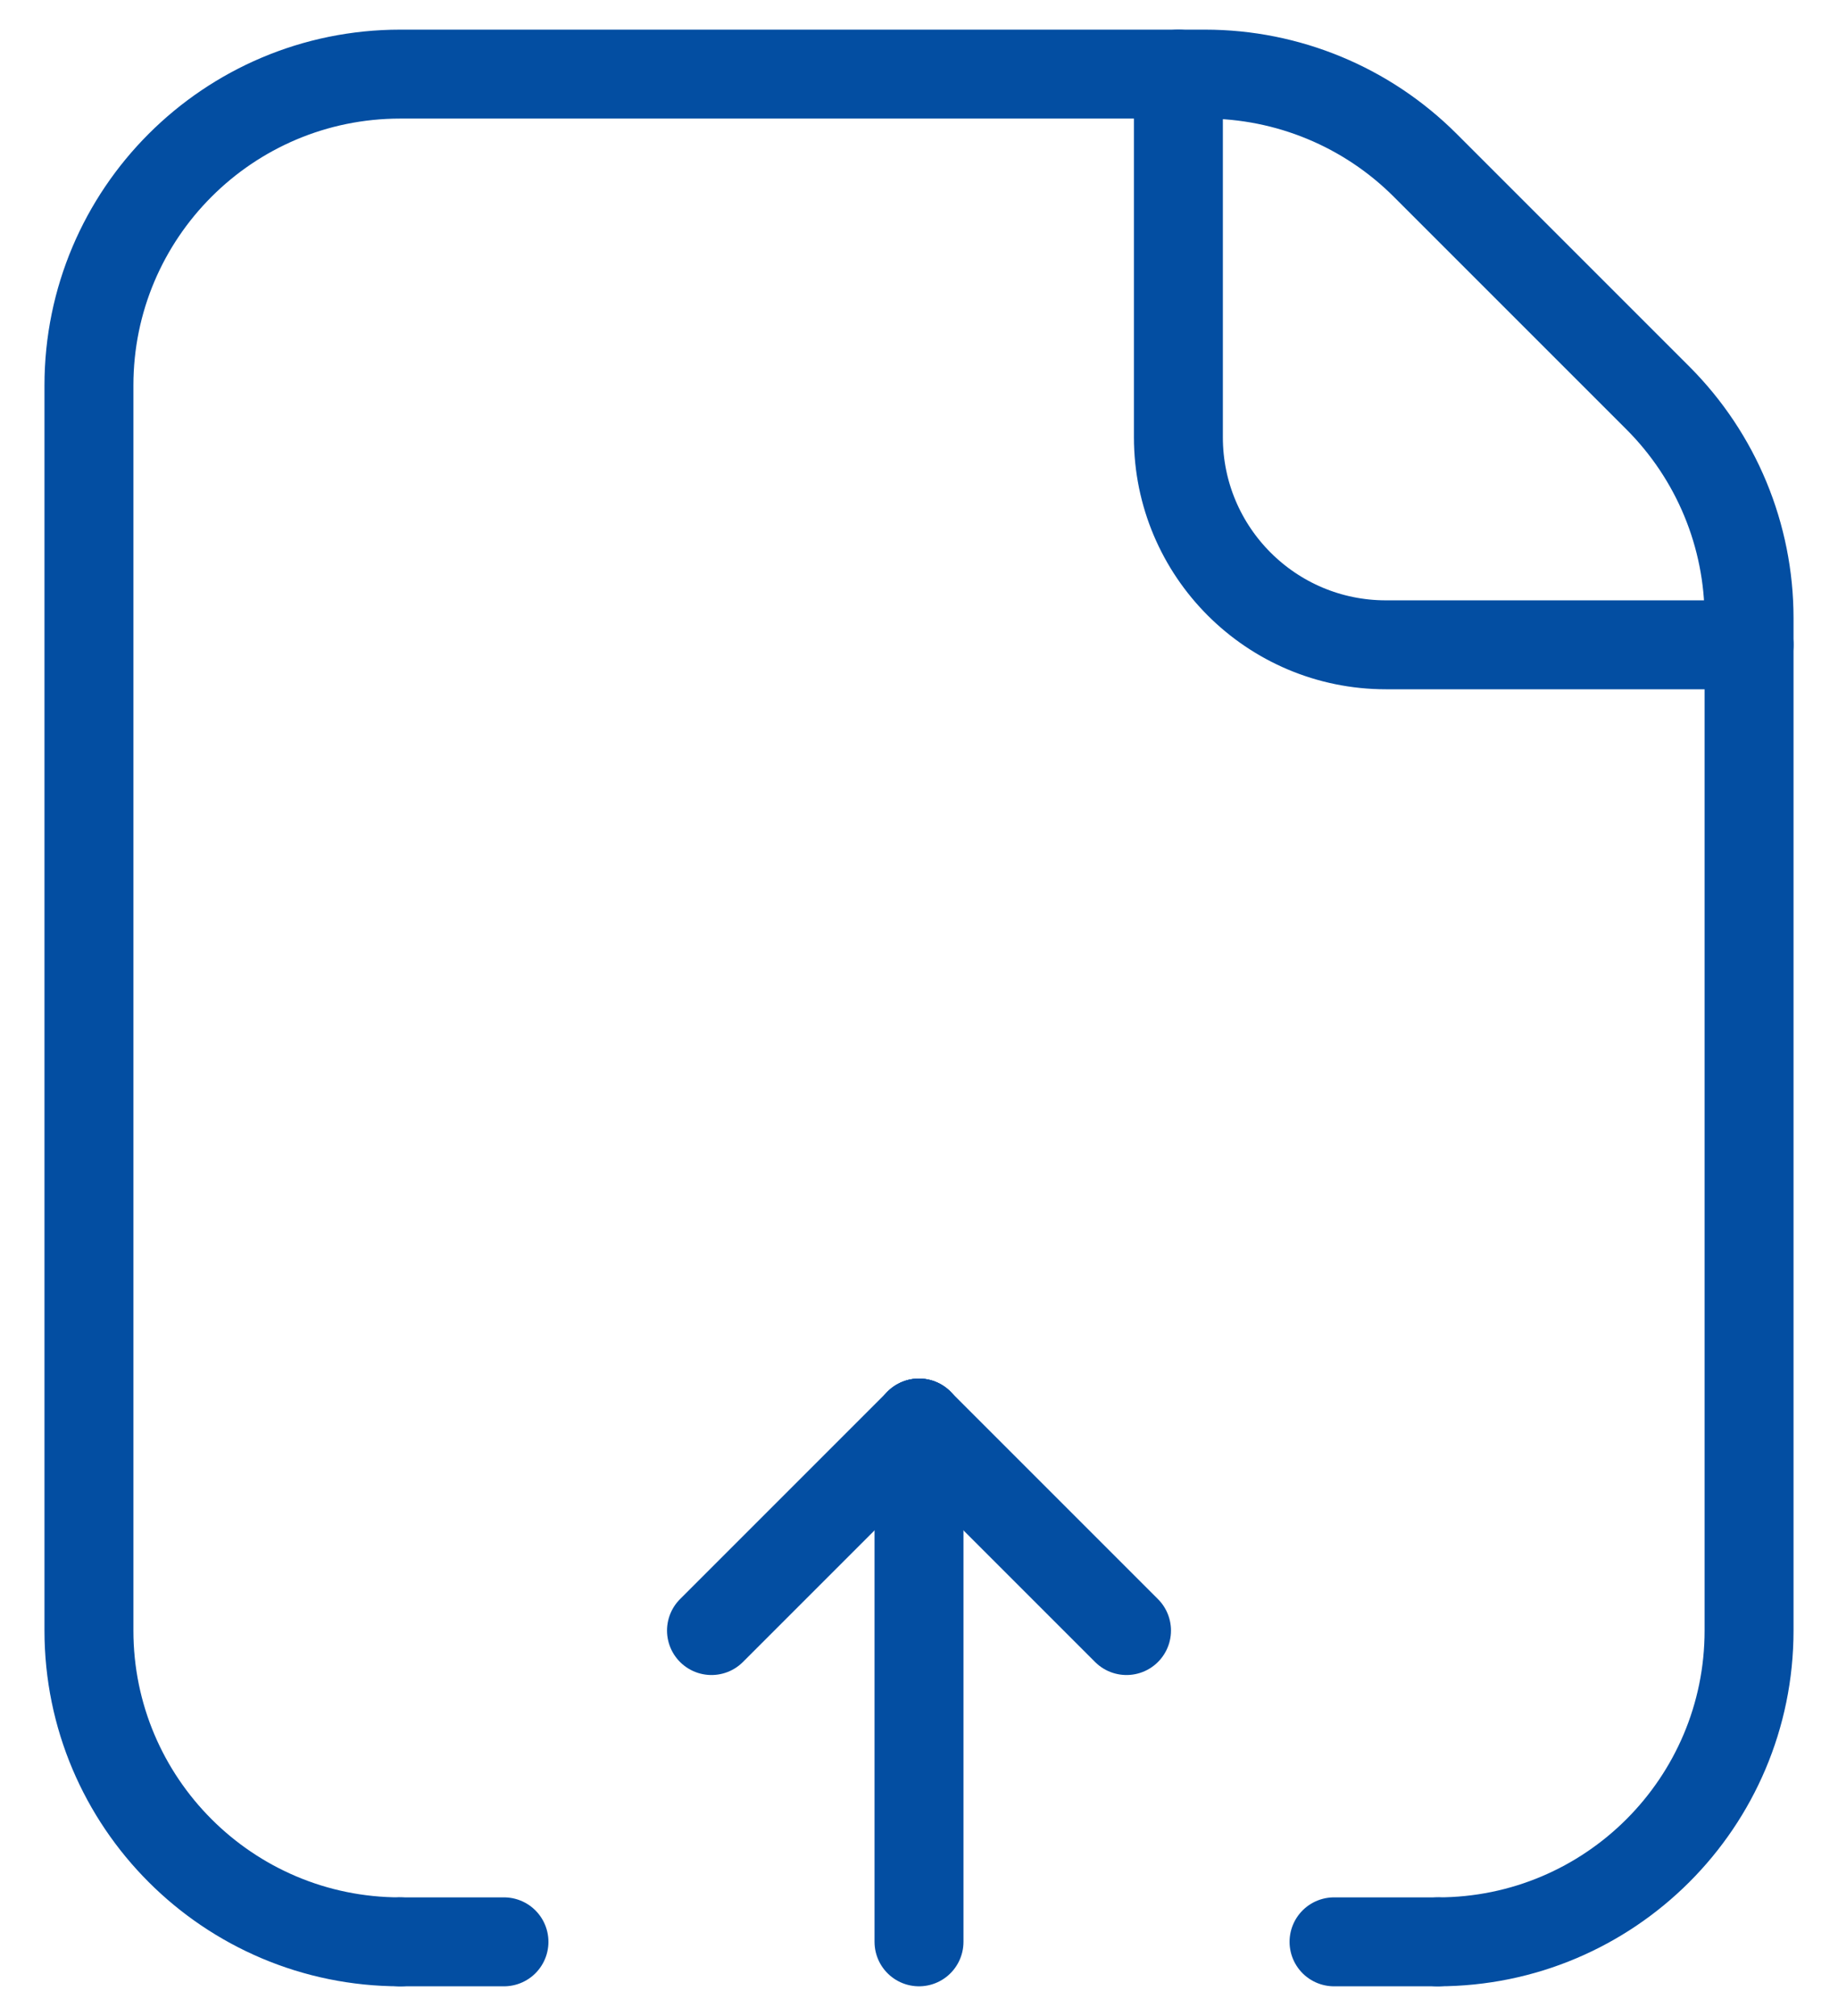 <svg width="31" height="34" viewBox="0 0 31 34" fill="none" xmlns="http://www.w3.org/2000/svg">
<g id="Group">
<path id="Path" d="M29.5 10.875H23.375C21.442 10.875 19.875 9.308 19.875 7.375V1.25" stroke="#034EA2" stroke-width="1.5" stroke-linecap="round" stroke-linejoin="round"/>
<path id="Path_2" d="M15.5 32.75V24" stroke="#034EA2" stroke-width="1.5" stroke-linecap="round" stroke-linejoin="round"/>
<path id="Path_3" d="M15.5 24L12 27.5" stroke="#034EA2" stroke-width="1.5" stroke-linecap="round" stroke-linejoin="round"/>
<path id="Path_4" d="M19 27.5L15.5 24" stroke="#034EA2" stroke-width="1.5" stroke-linecap="round" stroke-linejoin="round"/>
<path id="Path_5" d="M24.25 32.75C27.149 32.75 29.5 30.399 29.5 27.5V10.425C29.5 9.032 28.947 7.697 27.962 6.712L24.038 2.788C23.053 1.803 21.718 1.25 20.325 1.25H6.75C3.851 1.25 1.5 3.601 1.5 6.5V27.5C1.5 30.399 3.851 32.75 6.75 32.75" stroke="#034EA2" stroke-width="1.5" stroke-linecap="round" stroke-linejoin="round"/>
<path id="Path_6" d="M6.75 32.75H8.5" stroke="#034EA2" stroke-width="1.5" stroke-linecap="round" stroke-linejoin="round"/>
<path id="Path_7" d="M22.5 32.75H24.25" stroke="#034EA2" stroke-width="1.5" stroke-linecap="round" stroke-linejoin="round"/>
</g>
</svg>
